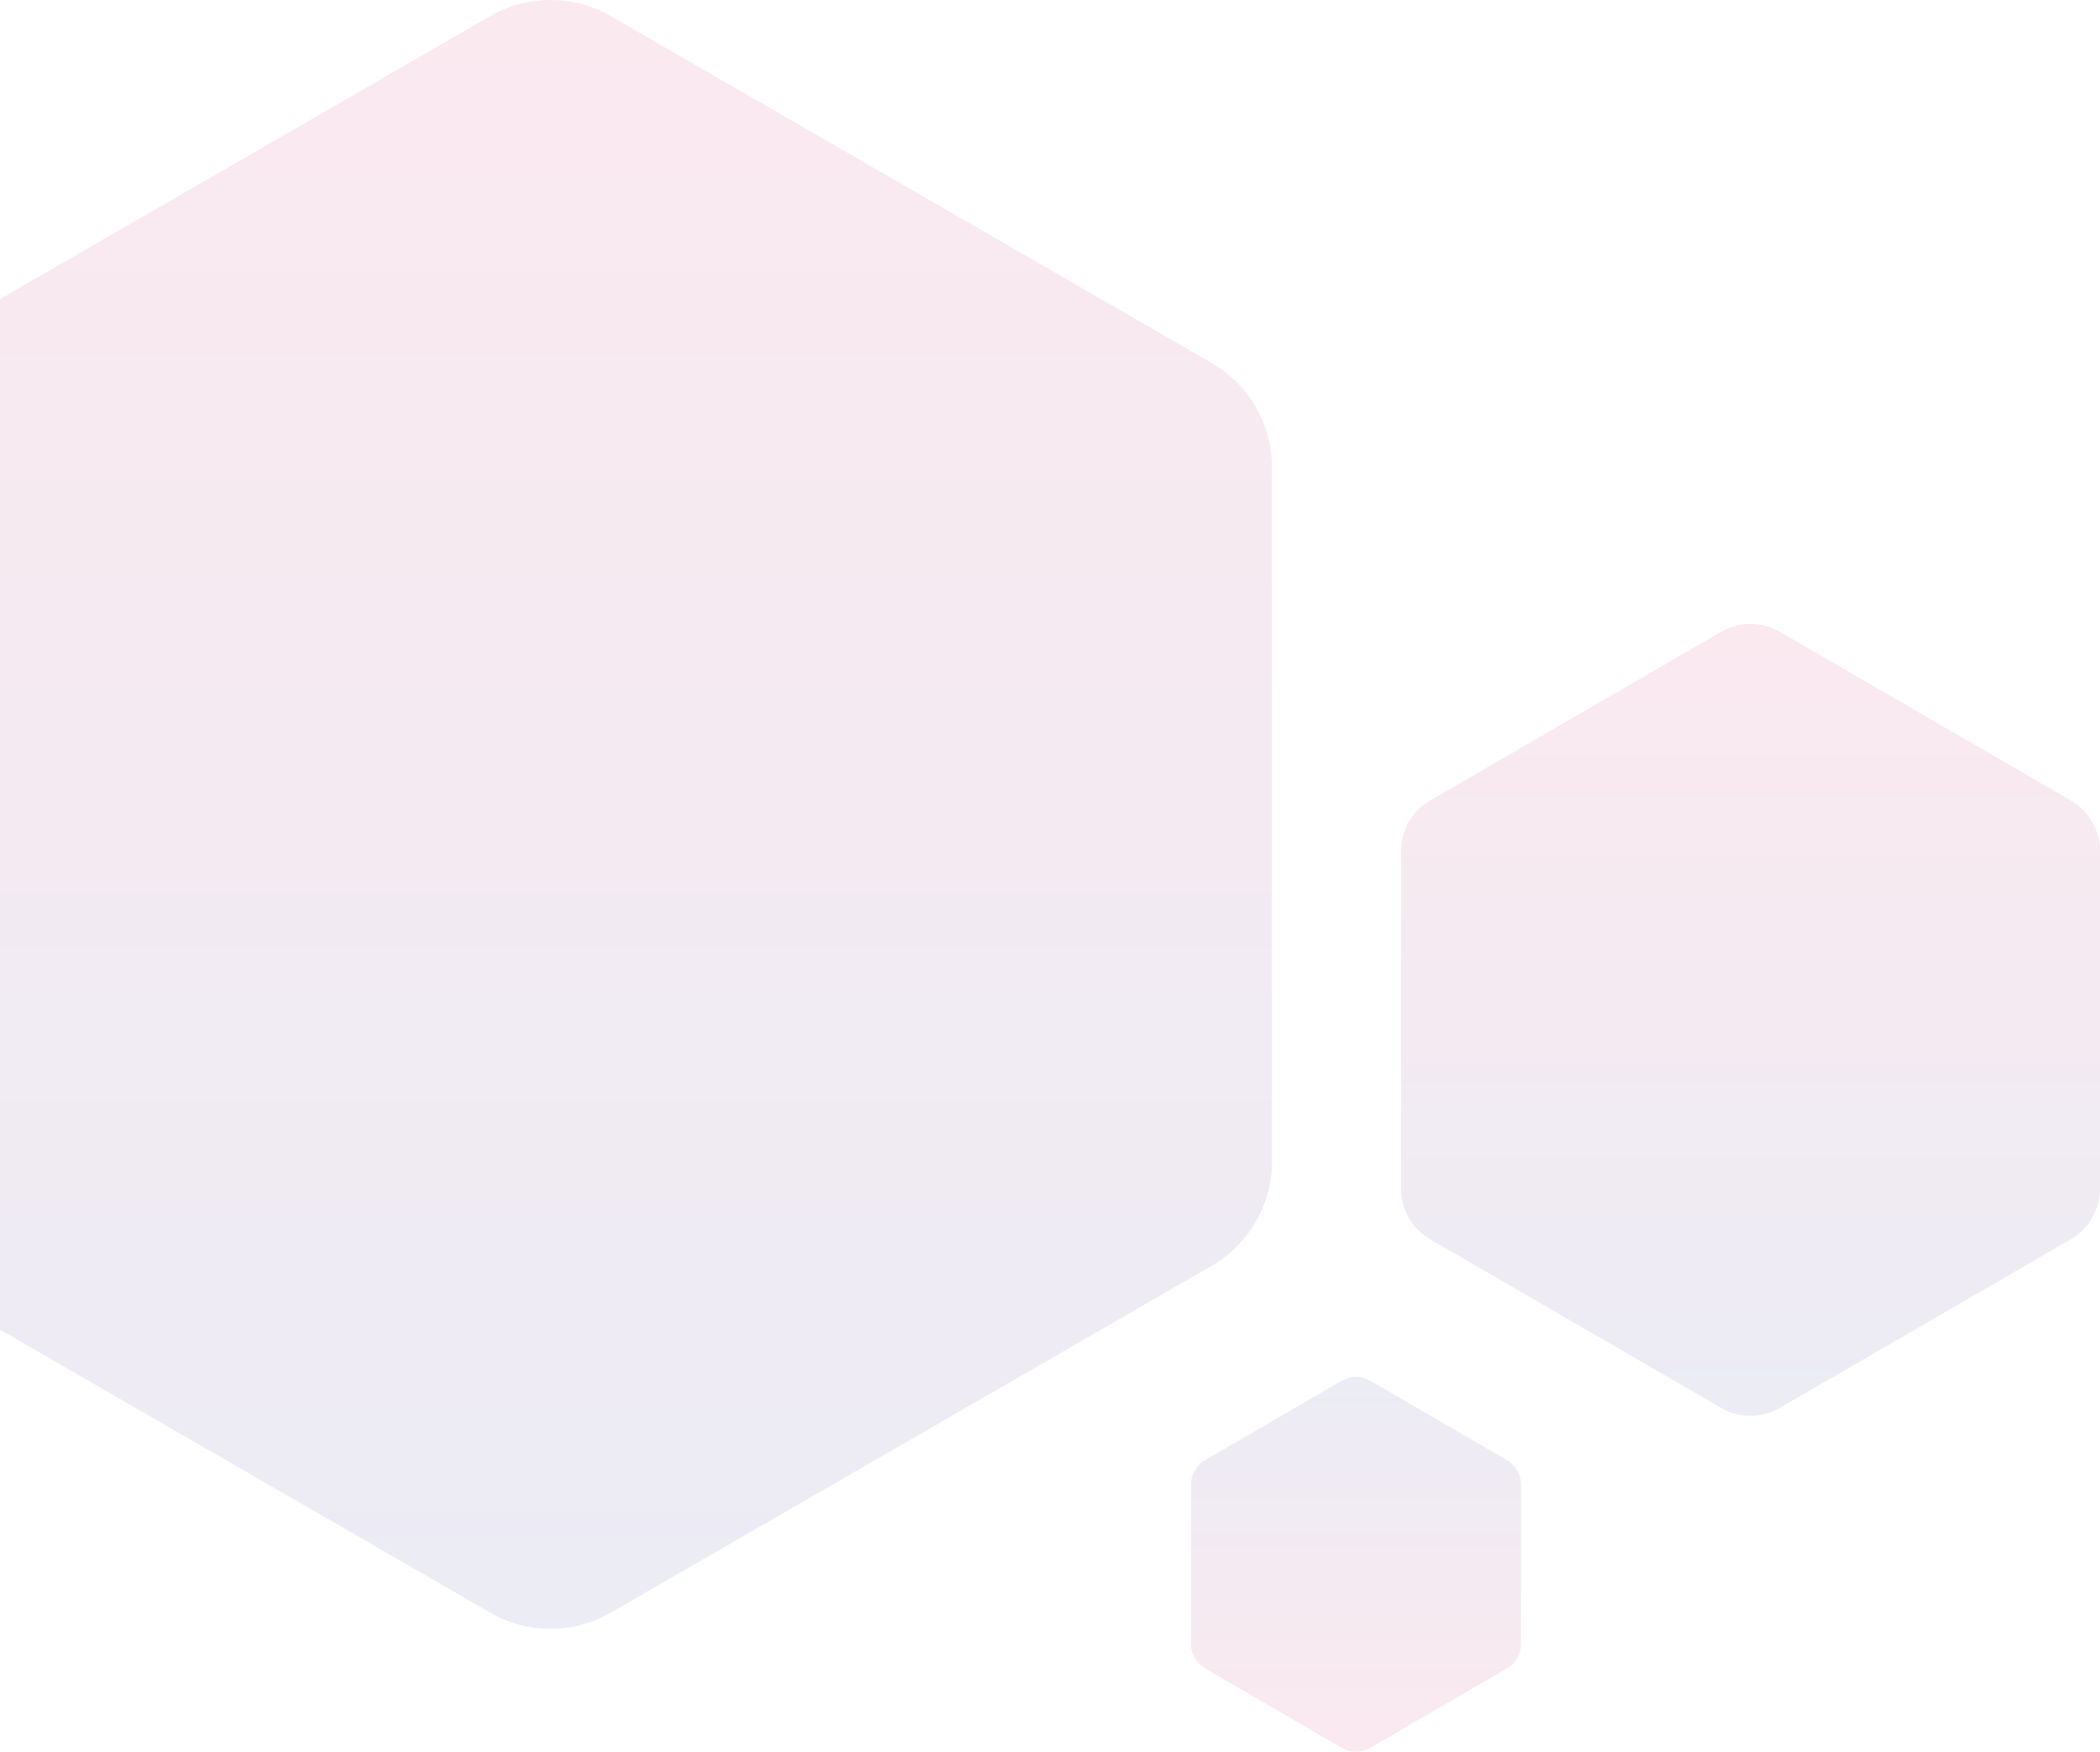 <svg width="700" height="584" viewBox="0 0 700 584" fill="none" xmlns="http://www.w3.org/2000/svg">
<path opacity="0.095" d="M700 396.249V283.751C700 276.763 696.298 270.32 690.275 266.851L593.225 210.602C587.202 207.133 579.798 207.133 573.775 210.602L476.725 266.851C470.702 270.32 467 276.812 467 283.751V396.249C467 403.237 470.702 409.68 476.725 413.149L573.775 469.398C579.798 472.867 587.202 472.867 593.225 469.398L690.275 413.149C696.248 409.68 700 403.188 700 396.249Z" fill="url(#paint0_linear_51_1471)"/>
<path opacity="0.095" d="M397 494.872V548.128C397 551.445 398.77 554.464 401.573 556.147L447.402 582.775C450.254 584.408 453.746 584.408 456.598 582.775L502.427 556.147C505.279 554.513 507 551.445 507 548.128V494.872C507 491.555 505.23 488.536 502.427 486.853L456.598 460.225C453.746 458.592 450.254 458.592 447.402 460.225L401.573 486.853C398.77 488.487 397 491.555 397 494.872Z" fill="url(#paint1_linear_51_1471)"/>
<path opacity="0.095" d="M424 387.178V155.822C424 141.489 416.34 128.194 403.936 121.028L203.589 5.375C191.135 -1.792 175.815 -1.792 163.411 5.375L-36.936 121.028C-49.34 128.244 -57 141.489 -57 155.822V387.178C-57 401.511 -49.34 414.806 -36.936 421.972L163.411 537.625C175.815 544.792 191.135 544.792 203.589 537.625L403.936 421.972C416.34 414.806 424 401.511 424 387.178Z" fill="url(#paint2_linear_51_1471)"/>
<defs>
<linearGradient id="paint0_linear_51_1471" x1="583.453" y1="207.911" x2="583.453" y2="472.023" gradientUnits="userSpaceOnUse">
<stop stop-color="#D4145A"/>
<stop offset="1" stop-color="#2E3192"/>
</linearGradient>
<linearGradient id="paint1_linear_51_1471" x1="452.015" y1="584" x2="452.015" y2="458.982" gradientUnits="userSpaceOnUse">
<stop stop-color="#D4145A"/>
<stop offset="1" stop-color="#2E3192"/>
</linearGradient>
<linearGradient id="paint2_linear_51_1471" x1="183.49" y1="0.006" x2="183.49" y2="543.02" gradientUnits="userSpaceOnUse">
<stop stop-color="#D4145A"/>
<stop offset="1" stop-color="#2E3192"/>
</linearGradient>
</defs>
</svg>
